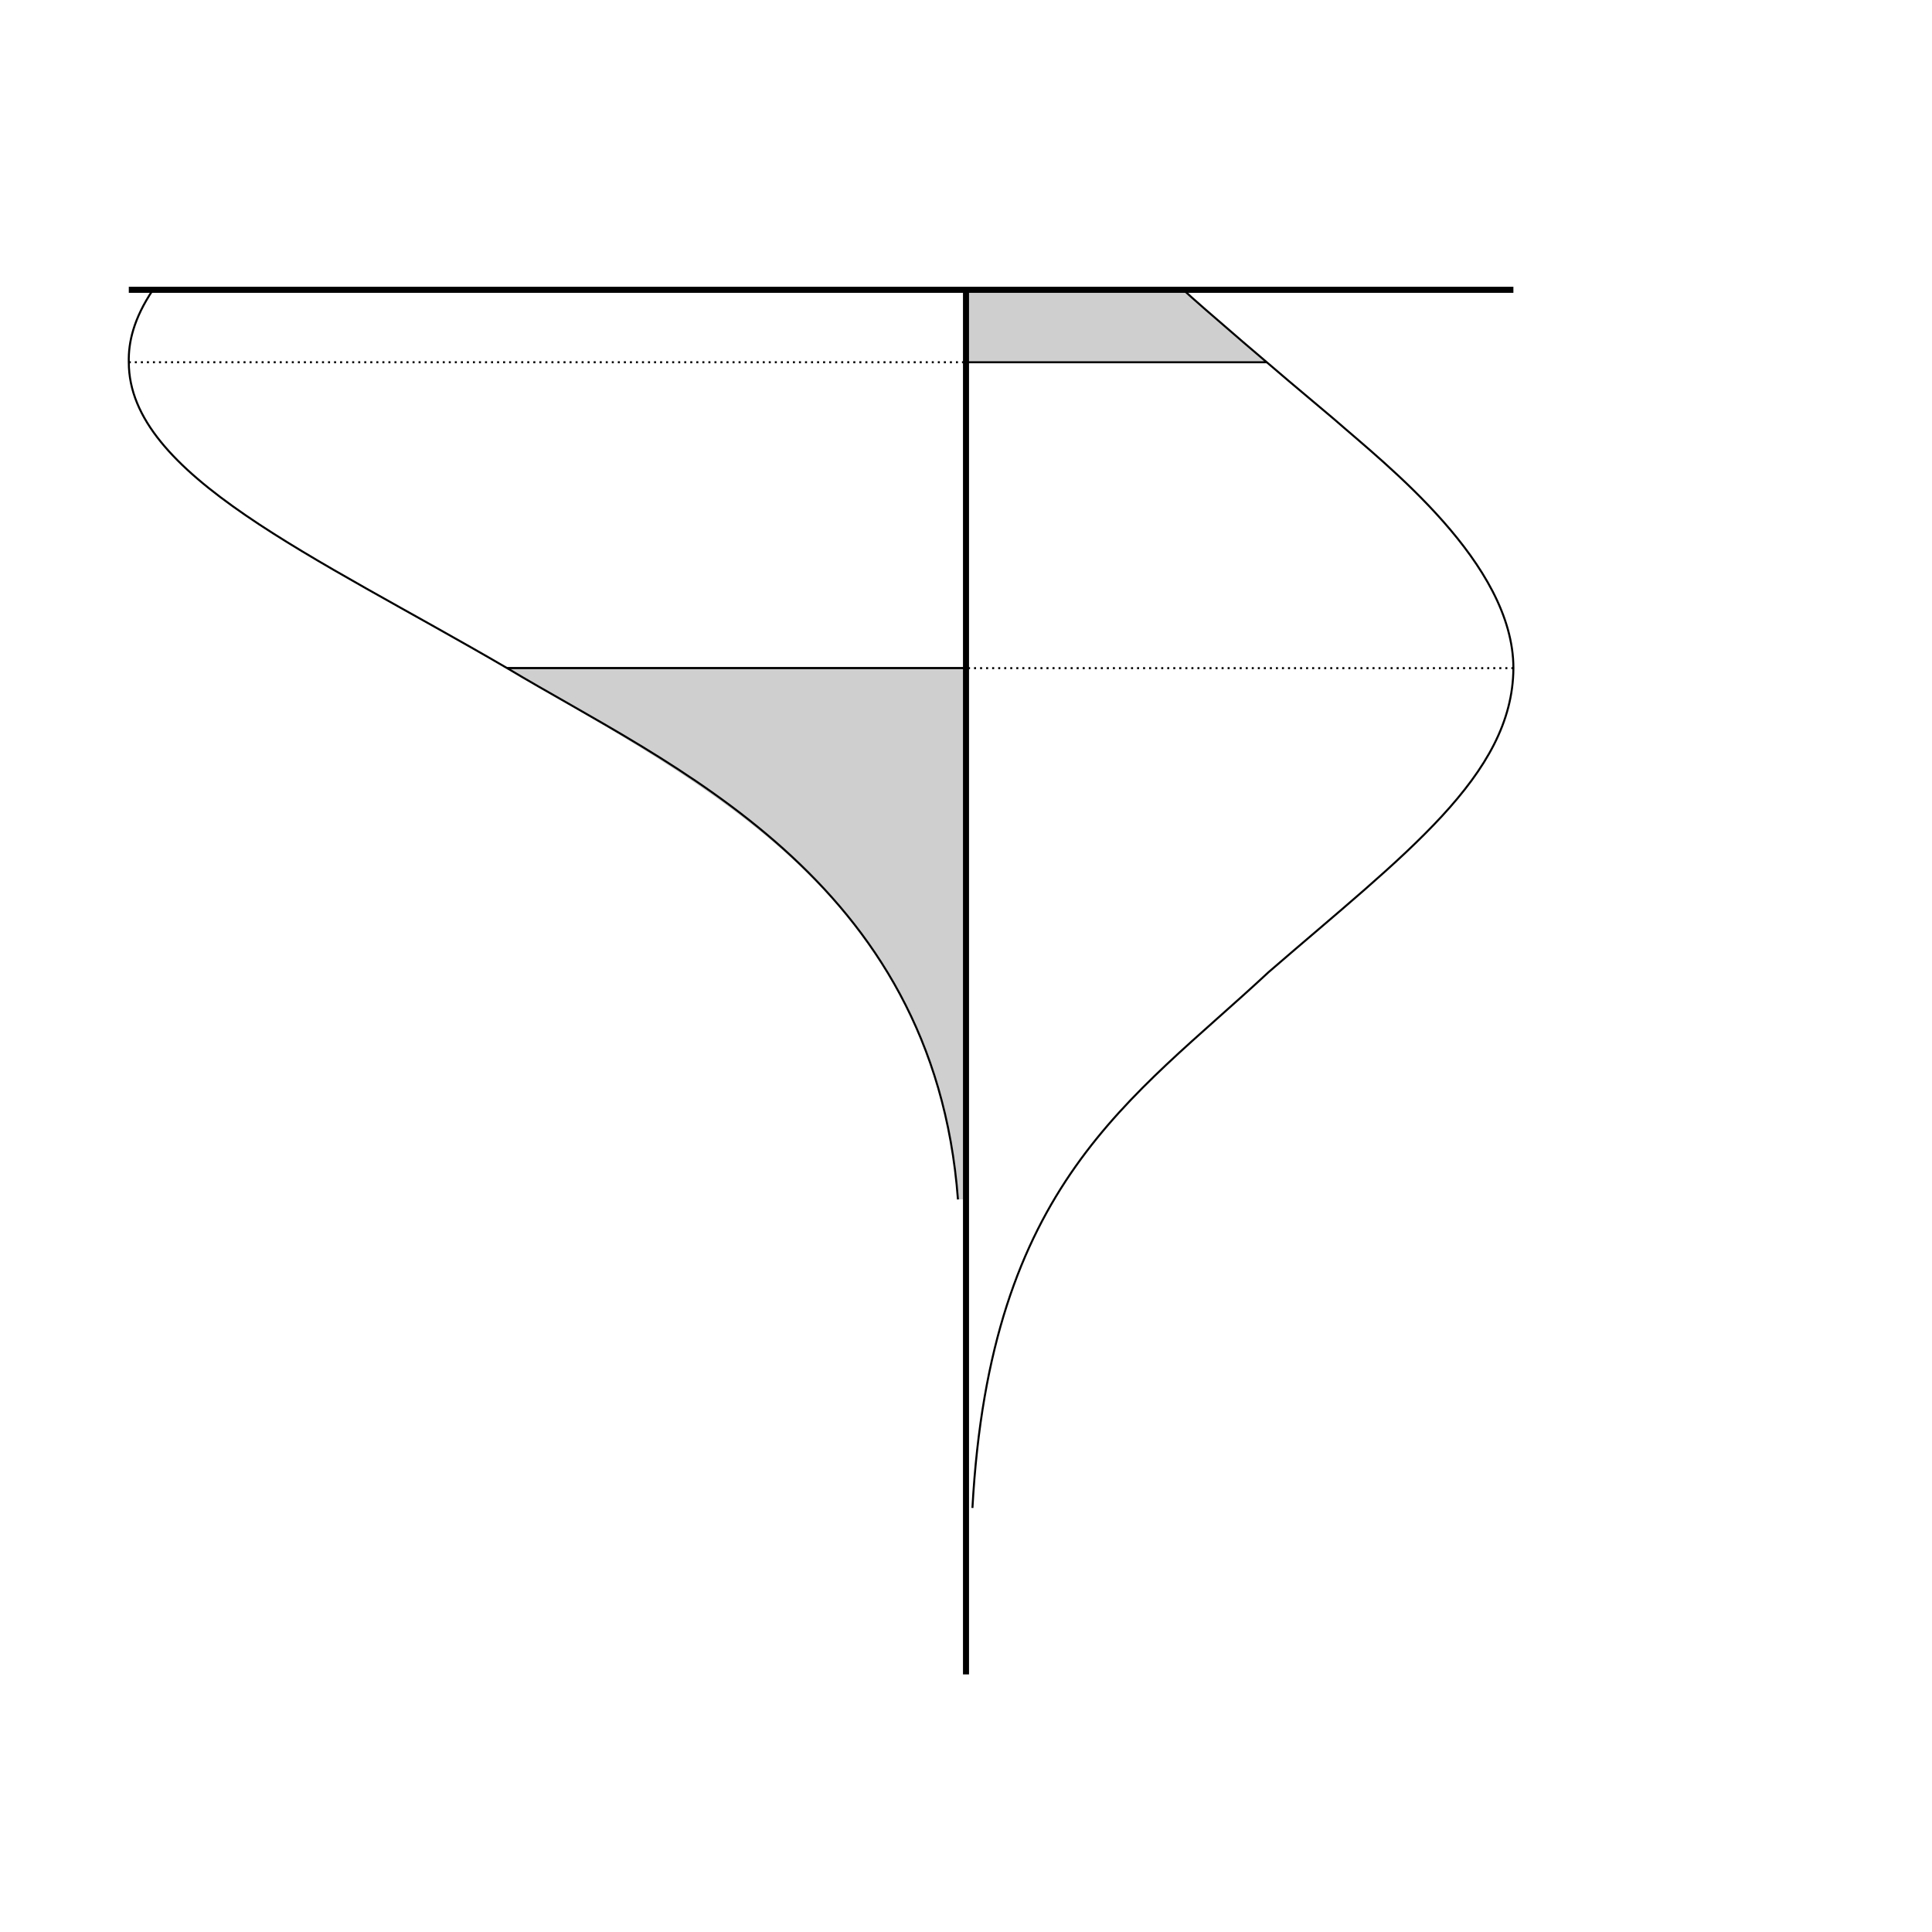 <svg xmlns="http://www.w3.org/2000/svg" xmlns:xlink="http://www.w3.org/1999/xlink" width="960" height="960" viewBox="0 0 960 960"><path d="M588 144c14.37 12.744 25.496 22.273 41.424 36H480v-36z" fill="#cfcfcf" fill-rule="evenodd"/><path d="M480 332H252" fill="none" stroke="#000"/><path d="M252 332h228v264h-4c-12-152-126.173-205.102-224-264z" fill="#cfcfcf" fill-rule="evenodd"/><g fill="none" stroke="#000"><path d="M752 332H480" stroke-dasharray="1, 2"/><path d="M480 144h108c7.4 7 46.92 40.91 74.674 64.084C688.807 230.994 752 280 752 332c-.3 53.4-53.966 92.466-121.7 151.1C562.072 546.715 492 588 483.2 749.3M480 180h149.424"/></g><g fill="none" stroke="#000"><path d="M476 596c-12-160-144-216-224-264-96-56-188-96-188-152-.245-9.716 2.284-21.55 12-36h404"/><path d="M64 180h416" stroke-dasharray="1, 2"/><path d="M480 332H252"/></g><path d="M480 832V144" id="a" fill="none" fill-rule="evenodd" stroke="#000" stroke-width="3"/><use xlink:href="#a" transform="rotate(-90 272 352)" width="100%" height="100%"/></svg>
